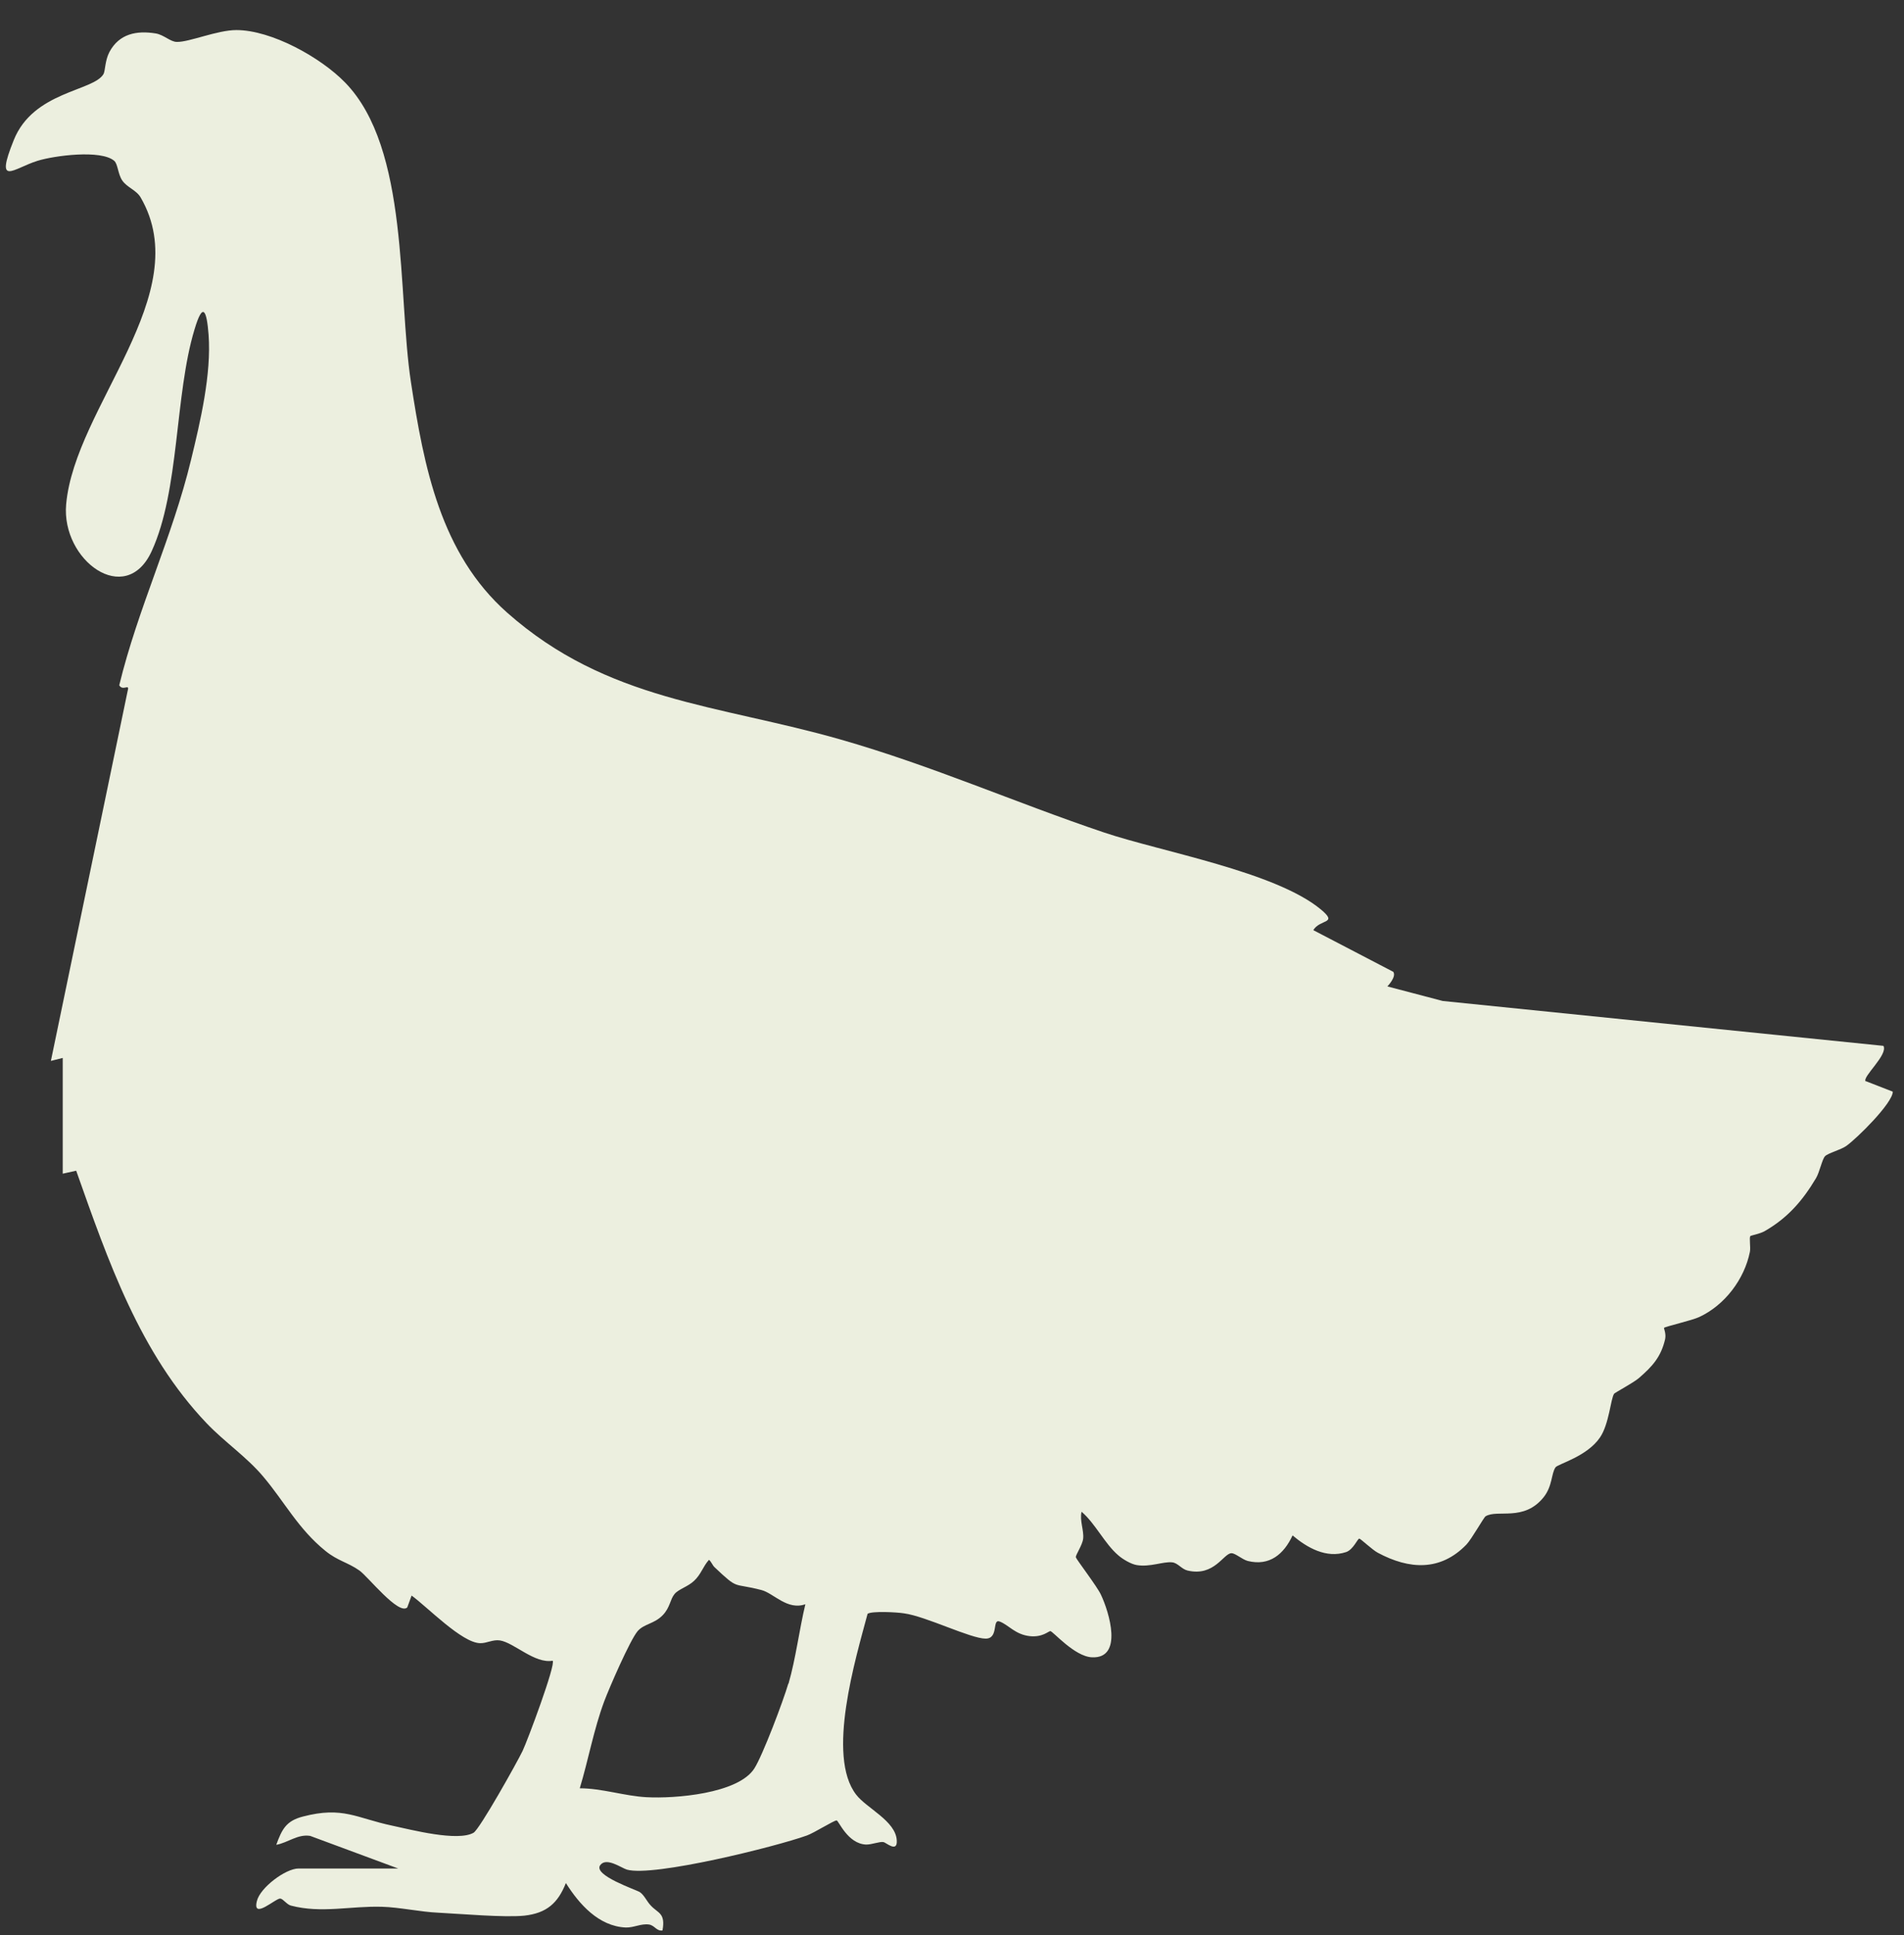 <svg width="62" height="63" viewBox="0 0 62 63" fill="none" xmlns="http://www.w3.org/2000/svg">
<rect x="0" y="0" width="62" height="63" fill="#333333" stroke="none"/>
<path d="M60.752 35.204C60.626 35.063 61.486 34.344 61.331 34.047L46.98 32.586L45.177 32.112C45.177 32.112 45.481 31.8 45.37 31.637L42.765 30.28C42.988 29.909 43.589 30.087 43.01 29.605C41.526 28.374 37.816 27.729 35.946 27.099C33.059 26.127 30.351 24.926 27.368 24.073C23.376 22.931 19.777 22.834 16.512 19.942C14.346 18.021 13.804 15.203 13.381 12.437C12.943 9.574 13.336 4.835 11.236 2.685C10.443 1.869 8.84 0.979 7.697 0.979C7.074 0.979 6.168 1.372 5.76 1.365C5.553 1.365 5.337 1.135 5.078 1.09C4.447 0.986 3.883 1.098 3.564 1.691C3.416 1.973 3.43 2.299 3.371 2.41C3.045 2.974 1.086 2.967 0.448 4.561C-0.176 6.111 0.433 5.481 1.219 5.236C1.768 5.065 3.289 4.865 3.72 5.236C3.839 5.34 3.839 5.666 3.98 5.874C4.135 6.104 4.44 6.185 4.581 6.43C6.406 9.574 2.436 13.238 2.154 16.419C1.991 18.236 4.091 19.786 4.937 17.947C5.849 15.967 5.686 12.867 6.332 10.731C6.614 9.782 6.732 10.13 6.792 10.894C6.888 12.177 6.525 13.72 6.22 14.973C5.612 17.495 4.492 19.794 3.883 22.308C4.002 22.515 4.232 22.233 4.158 22.486L1.657 34.537L2.043 34.44V38.208L2.481 38.111C3.519 41.041 4.551 44.052 6.732 46.336C7.304 46.937 8.031 47.426 8.573 48.071C9.263 48.887 9.715 49.777 10.598 50.489C10.999 50.815 11.326 50.86 11.704 51.127C11.979 51.319 12.98 52.595 13.262 52.328L13.403 51.942C13.915 52.313 15.036 53.477 15.629 53.492C15.852 53.5 16.045 53.366 16.282 53.403C16.742 53.477 17.41 54.167 17.996 54.063C18.108 54.175 17.173 56.674 17.017 57C16.839 57.371 15.622 59.544 15.421 59.663C14.902 59.959 13.396 59.566 12.773 59.433C11.607 59.188 11.17 58.795 9.864 59.136C9.315 59.277 9.181 59.551 8.996 60.056C9.374 59.989 9.693 59.7 10.101 59.766L12.965 60.827H9.723C9.3 60.827 8.469 61.45 8.365 61.887C8.209 62.518 8.988 61.783 9.129 61.806C9.226 61.821 9.344 62.006 9.478 62.036C10.472 62.295 11.415 62.043 12.439 62.073C13.002 62.088 13.707 62.243 14.271 62.266C14.999 62.303 16.431 62.429 17.076 62.362C17.803 62.28 18.167 61.954 18.427 61.301C18.857 61.984 19.495 62.711 20.378 62.748C20.645 62.755 20.875 62.614 21.135 62.651C21.321 62.681 21.38 62.874 21.573 62.844C21.677 62.266 21.424 62.288 21.187 62.028C21.061 61.895 20.979 61.695 20.838 61.598C20.734 61.524 19.295 61.049 19.547 60.716C19.747 60.449 20.237 60.812 20.415 60.864C21.276 61.109 25.268 60.115 26.277 59.752C26.507 59.67 27.153 59.262 27.242 59.262C27.309 59.262 27.598 60.026 28.207 60.048C28.399 60.048 28.644 59.944 28.77 59.967C28.852 59.981 29.231 60.33 29.201 59.907C29.164 59.277 28.214 58.862 27.88 58.424C26.901 57.163 27.865 53.982 28.251 52.536C28.392 52.439 29.216 52.484 29.438 52.521C30.151 52.617 31.605 53.344 32.095 53.344C32.533 53.344 32.295 52.684 32.555 52.788C32.844 52.899 33.059 53.211 33.534 53.263C33.95 53.307 34.143 53.099 34.202 53.099C34.284 53.099 34.989 53.93 35.56 53.952C36.584 53.997 36.117 52.476 35.849 51.913C35.731 51.653 35.048 50.763 35.033 50.697C35.018 50.622 35.248 50.303 35.271 50.088C35.3 49.821 35.152 49.502 35.219 49.213C35.664 49.592 35.976 50.259 36.413 50.63C36.554 50.756 36.829 50.919 37.014 50.949C37.445 51.023 37.875 50.83 38.164 50.86C38.35 50.874 38.476 51.082 38.669 51.127C39.545 51.334 39.842 50.563 40.101 50.563C40.227 50.563 40.443 50.763 40.628 50.815C41.34 50.993 41.808 50.593 42.09 49.984C42.565 50.385 43.188 50.741 43.834 50.526C44.071 50.444 44.205 50.088 44.264 50.088C44.301 50.088 44.694 50.459 44.865 50.548C45.889 51.097 46.906 51.156 47.752 50.281C47.922 50.103 48.315 49.399 48.375 49.362C48.761 49.124 49.621 49.547 50.267 48.739C50.556 48.375 50.512 47.967 50.653 47.767C50.734 47.656 51.677 47.419 52.1 46.796C52.397 46.365 52.449 45.535 52.56 45.372C52.589 45.335 53.198 45.008 53.361 44.867C53.799 44.489 54.088 44.178 54.222 43.592C54.259 43.414 54.177 43.243 54.185 43.228C54.222 43.184 55.105 42.984 55.335 42.873C56.166 42.487 56.804 41.641 56.982 40.752C57.012 40.611 56.953 40.292 56.997 40.24C57.012 40.218 57.316 40.166 57.465 40.077C58.214 39.647 58.696 39.09 59.134 38.356C59.253 38.156 59.334 37.733 59.431 37.637C59.527 37.54 59.943 37.429 60.114 37.31C60.455 37.073 61.635 35.909 61.635 35.538L60.759 35.197L60.752 35.204ZM25.669 54.812C25.506 55.369 24.838 57.141 24.563 57.571C24.036 58.394 21.966 58.557 21.053 58.506C20.341 58.469 19.599 58.216 18.879 58.216C19.161 57.282 19.332 56.31 19.673 55.391C19.837 54.953 20.512 53.396 20.764 53.099C20.979 52.855 21.306 52.869 21.588 52.573C21.825 52.321 21.818 52.069 21.966 51.891C22.092 51.735 22.404 51.653 22.604 51.46C22.834 51.245 22.886 51.001 23.087 50.778C23.168 50.845 23.198 50.956 23.272 51.023C24.073 51.779 23.836 51.512 24.801 51.764C25.194 51.868 25.639 52.432 26.225 52.224C26.025 53.062 25.914 53.989 25.676 54.812H25.669Z" fill="#ECEFDF"/>
</svg>
